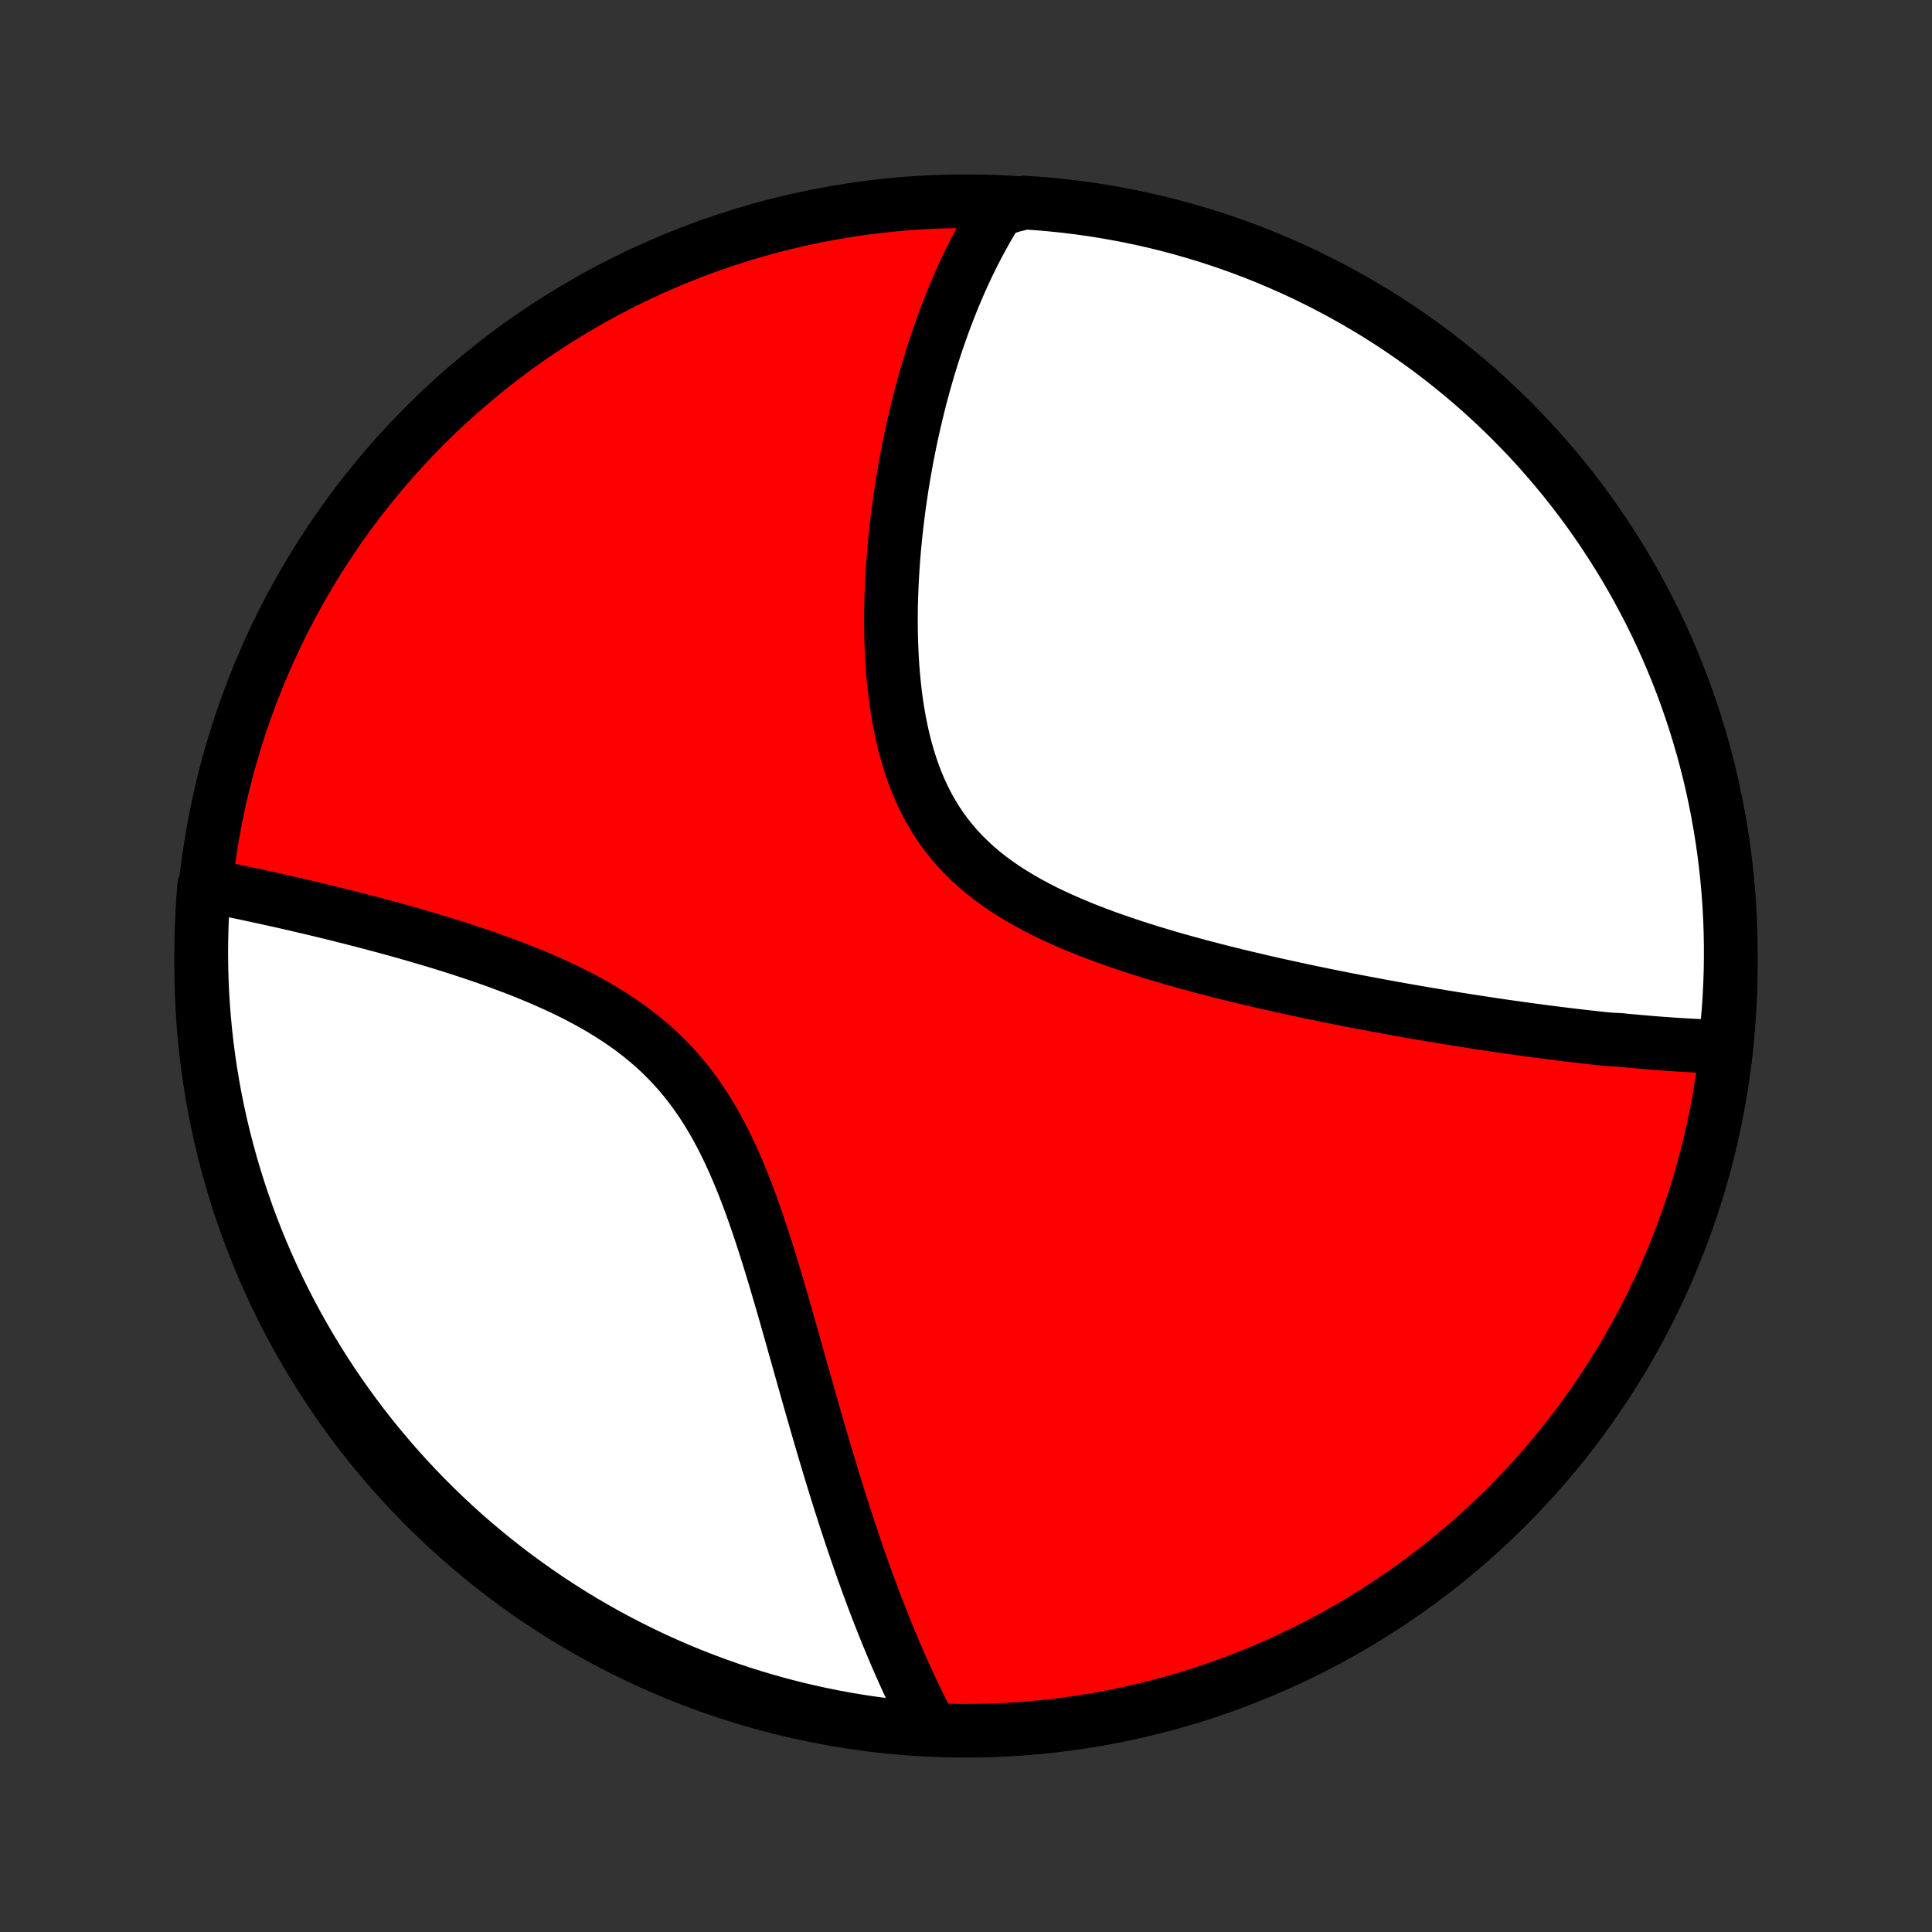 <?xml version="1.0" encoding="utf-8" standalone="no"?>
<!DOCTYPE svg PUBLIC "-//W3C//DTD SVG 1.1//EN"
  "http://www.w3.org/Graphics/SVG/1.1/DTD/svg11.dtd">
<!-- Created with matplotlib (http://matplotlib.org/) -->
<svg height="72pt" version="1.1" viewBox="0 0 72 72" width="72pt" xmlns="http://www.w3.org/2000/svg" xmlns:xlink="http://www.w3.org/1999/xlink">
 <rect x="0" y="0" width="72" height="72" fill="#333333" stroke="none"/>
 <defs>
  <style type="text/css">
*{stroke-linecap:butt;stroke-linejoin:round;}
  </style>
 </defs>
 <g id="figure_1">
  <g id="patch_1">
   <path d="
M0 72
L72 72
L72 0
L0 0
z
" style="fill:none;"/>
  </g>
  <g id="axes_1">
   <g id="PatchCollection_1">
    <defs>
     <path d="
M36 -7.5
C43.558 -7.5 50.808 -10.503 56.153 -15.848
C61.497 -21.192 64.5 -28.442 64.5 -36
C64.5 -43.558 61.497 -50.808 56.153 -56.153
C50.808 -61.497 43.558 -64.5 36 -64.5
C28.442 -64.5 21.192 -61.497 15.848 -56.153
C10.503 -50.808 7.5 -43.558 7.5 -36
C7.5 -28.442 10.503 -21.192 15.848 -15.848
C21.192 -10.503 28.442 -7.5 36 -7.5
z
" id="C0_0_a811fe30f3"/>
     <path d="
M64.295 -32.99
L64.103 -32.995
L63.91 -33.001
L63.717 -33.007
L63.524 -33.015
L63.33 -33.023
L63.136 -33.032
L62.941 -33.043
L62.746 -33.054
L62.551 -33.066
L62.355 -33.078
L62.158 -33.092
L61.962 -33.106
L61.764 -33.121
L61.566 -33.137
L61.367 -33.154
L61.168 -33.171
L60.968 -33.189
L60.767 -33.207
L60.565 -33.226
L60.363 -33.246
L59.956 -33.267
L59.751 -33.288
L59.544 -33.31
L59.337 -33.333
L59.13 -33.356
L58.92 -33.38
L58.71 -33.404
L58.499 -33.429
L58.286 -33.455
L58.073 -33.481
L57.858 -33.508
L57.641 -33.536
L57.423 -33.565
L57.204 -33.594
L56.984 -33.623
L56.761 -33.654
L56.538 -33.685
L56.312 -33.717
L56.085 -33.749
L55.856 -33.782
L55.626 -33.816
L55.394 -33.851
L55.16 -33.887
L54.923 -33.923
L54.685 -33.96
L54.445 -33.998
L54.203 -34.036
L53.959 -34.076
L53.713 -34.116
L53.464 -34.158
L53.213 -34.2
L52.96 -34.243
L52.705 -34.287
L52.447 -34.332
L52.187 -34.378
L51.924 -34.425
L51.659 -34.473
L51.392 -34.522
L51.121 -34.572
L50.849 -34.624
L50.573 -34.676
L50.295 -34.73
L50.014 -34.785
L49.731 -34.842
L49.444 -34.899
L49.156 -34.959
L48.864 -35.019
L48.57 -35.081
L48.273 -35.145
L47.973 -35.21
L47.671 -35.276
L47.366 -35.345
L47.058 -35.415
L46.748 -35.487
L46.436 -35.561
L46.121 -35.637
L45.803 -35.715
L45.484 -35.794
L45.163 -35.877
L44.839 -35.961
L44.514 -36.048
L44.187 -36.138
L43.858 -36.23
L43.528 -36.325
L43.197 -36.423
L42.866 -36.523
L42.534 -36.627
L42.201 -36.735
L41.869 -36.846
L41.536 -36.96
L41.205 -37.078
L40.875 -37.201
L40.546 -37.328
L40.219 -37.459
L39.895 -37.595
L39.573 -37.736
L39.255 -37.882
L38.941 -38.033
L38.632 -38.191
L38.328 -38.355
L38.029 -38.525
L37.737 -38.701
L37.451 -38.885
L37.173 -39.075
L36.903 -39.273
L36.641 -39.479
L36.389 -39.693
L36.145 -39.914
L35.912 -40.144
L35.689 -40.381
L35.476 -40.627
L35.273 -40.881
L35.082 -41.143
L34.901 -41.412
L34.731 -41.689
L34.572 -41.974
L34.423 -42.265
L34.285 -42.562
L34.157 -42.866
L34.038 -43.176
L33.93 -43.49
L33.83 -43.81
L33.739 -44.133
L33.657 -44.461
L33.583 -44.791
L33.517 -45.124
L33.458 -45.459
L33.406 -45.796
L33.36 -46.134
L33.322 -46.473
L33.289 -46.812
L33.262 -47.152
L33.24 -47.491
L33.224 -47.83
L33.212 -48.167
L33.205 -48.504
L33.202 -48.839
L33.204 -49.172
L33.209 -49.503
L33.219 -49.832
L33.232 -50.159
L33.248 -50.484
L33.267 -50.806
L33.29 -51.124
L33.315 -51.441
L33.344 -51.754
L33.374 -52.064
L33.408 -52.371
L33.444 -52.675
L33.482 -52.976
L33.522 -53.274
L33.565 -53.568
L33.609 -53.859
L33.655 -54.147
L33.704 -54.431
L33.754 -54.712
L33.806 -54.99
L33.859 -55.264
L33.914 -55.536
L33.971 -55.803
L34.029 -56.068
L34.089 -56.33
L34.15 -56.588
L34.212 -56.843
L34.276 -57.096
L34.341 -57.345
L34.407 -57.591
L34.475 -57.834
L34.544 -58.074
L34.614 -58.312
L34.686 -58.546
L34.758 -58.778
L34.832 -59.007
L34.907 -59.233
L34.983 -59.457
L35.061 -59.678
L35.139 -59.897
L35.219 -60.113
L35.3 -60.326
L35.382 -60.538
L35.465 -60.746
L35.549 -60.953
L35.635 -61.157
L35.722 -61.359
L35.81 -61.559
L35.899 -61.757
L35.99 -61.953
L36.081 -62.146
L36.175 -62.338
L36.269 -62.528
L36.365 -62.715
L36.462 -62.901
L36.561 -63.085
L36.661 -63.267
L36.762 -63.447
L36.865 -63.626
L36.97 -63.803
L37.076 -63.978
L37.184 -64.151
L37.687 -64.323
L38.184 -64.45
L38.679 -64.416
L39.174 -64.374
L39.668 -64.323
L40.161 -64.263
L40.652 -64.195
L41.142 -64.118
L41.63 -64.032
L42.117 -63.938
L42.602 -63.836
L43.085 -63.725
L43.566 -63.605
L44.044 -63.477
L44.52 -63.341
L44.993 -63.197
L45.464 -63.044
L45.932 -62.883
L46.396 -62.714
L46.858 -62.536
L47.316 -62.351
L47.771 -62.157
L48.222 -61.956
L48.67 -61.746
L49.113 -61.529
L49.553 -61.304
L49.988 -61.071
L50.419 -60.831
L50.846 -60.583
L51.269 -60.328
L51.686 -60.065
L52.099 -59.795
L52.507 -59.517
L52.91 -59.233
L53.308 -58.941
L53.7 -58.642
L54.088 -58.337
L54.469 -58.025
L54.845 -57.706
L55.215 -57.38
L55.58 -57.048
L55.938 -56.709
L56.291 -56.364
L56.637 -56.013
L56.977 -55.656
L57.31 -55.293
L57.637 -54.924
L57.958 -54.549
L58.272 -54.169
L58.578 -53.783
L58.879 -53.391
L59.172 -52.995
L59.458 -52.593
L59.737 -52.186
L60.008 -51.774
L60.273 -51.357
L60.53 -50.936
L60.779 -50.51
L61.021 -50.08
L61.255 -49.645
L61.482 -49.206
L61.701 -48.764
L61.912 -48.317
L62.115 -47.867
L62.31 -47.413
L62.498 -46.955
L62.677 -46.494
L62.848 -46.03
L63.011 -45.563
L63.165 -45.093
L63.311 -44.62
L63.449 -44.145
L63.579 -43.667
L63.7 -43.187
L63.813 -42.704
L63.917 -42.22
L64.013 -41.733
L64.1 -41.245
L64.179 -40.756
L64.249 -40.264
L64.311 -39.772
L64.364 -39.279
L64.408 -38.784
L64.444 -38.288
L64.471 -37.792
L64.489 -37.296
L64.498 -36.799
L64.499 -36.301
L64.492 -35.804
L64.475 -35.306
L64.45 -34.809
L64.416 -34.313
z
" id="C0_1_f34bb3aba1"/>
     <path d="
M34.708 -7.551
L34.614 -7.731
L34.521 -7.911
L34.428 -8.093
L34.336 -8.277
L34.245 -8.461
L34.154 -8.648
L34.064 -8.835
L33.974 -9.024
L33.885 -9.215
L33.796 -9.407
L33.708 -9.601
L33.621 -9.797
L33.533 -9.994
L33.447 -10.193
L33.36 -10.394
L33.274 -10.597
L33.189 -10.801
L33.103 -11.008
L33.018 -11.216
L32.934 -11.427
L32.849 -11.639
L32.765 -11.854
L32.681 -12.07
L32.597 -12.29
L32.514 -12.511
L32.431 -12.735
L32.347 -12.96
L32.264 -13.189
L32.181 -13.42
L32.099 -13.653
L32.016 -13.889
L31.933 -14.128
L31.851 -14.369
L31.768 -14.613
L31.686 -14.86
L31.603 -15.109
L31.52 -15.362
L31.438 -15.617
L31.355 -15.875
L31.272 -16.137
L31.189 -16.401
L31.107 -16.668
L31.023 -16.939
L30.94 -17.212
L30.857 -17.489
L30.773 -17.769
L30.689 -18.052
L30.605 -18.339
L30.52 -18.628
L30.435 -18.921
L30.35 -19.217
L30.264 -19.516
L30.178 -19.819
L30.091 -20.124
L30.004 -20.433
L29.916 -20.745
L29.828 -21.059
L29.738 -21.377
L29.648 -21.698
L29.557 -22.021
L29.465 -22.347
L29.372 -22.675
L29.278 -23.006
L29.182 -23.339
L29.085 -23.674
L28.986 -24.011
L28.886 -24.349
L28.784 -24.689
L28.679 -25.03
L28.573 -25.371
L28.463 -25.714
L28.351 -26.056
L28.236 -26.398
L28.118 -26.74
L27.997 -27.081
L27.871 -27.42
L27.741 -27.758
L27.607 -28.093
L27.468 -28.425
L27.324 -28.755
L27.174 -29.08
L27.019 -29.401
L26.857 -29.718
L26.689 -30.029
L26.514 -30.334
L26.332 -30.633
L26.142 -30.926
L25.945 -31.212
L25.741 -31.49
L25.528 -31.761
L25.308 -32.023
L25.08 -32.278
L24.844 -32.525
L24.601 -32.764
L24.351 -32.994
L24.094 -33.216
L23.83 -33.43
L23.56 -33.637
L23.284 -33.836
L23.003 -34.027
L22.717 -34.211
L22.427 -34.388
L22.133 -34.559
L21.835 -34.723
L21.535 -34.882
L21.232 -35.034
L20.928 -35.181
L20.622 -35.322
L20.315 -35.459
L20.007 -35.591
L19.699 -35.718
L19.392 -35.841
L19.084 -35.96
L18.778 -36.075
L18.473 -36.187
L18.169 -36.295
L17.866 -36.399
L17.565 -36.501
L17.267 -36.599
L16.97 -36.695
L16.675 -36.788
L16.384 -36.878
L16.094 -36.965
L15.808 -37.05
L15.524 -37.133
L15.243 -37.214
L14.964 -37.293
L14.689 -37.369
L14.417 -37.444
L14.148 -37.516
L13.882 -37.587
L13.619 -37.656
L13.359 -37.723
L13.102 -37.789
L12.849 -37.853
L12.598 -37.916
L12.351 -37.977
L12.106 -38.036
L11.865 -38.095
L11.627 -38.152
L11.391 -38.207
L11.159 -38.261
L10.929 -38.315
L10.703 -38.366
L10.479 -38.417
L10.258 -38.467
L10.039 -38.515
L9.824 -38.562
L9.611 -38.609
L9.4 -38.654
L9.192 -38.698
L8.987 -38.742
L8.784 -38.784
L8.583 -38.825
L8.385 -38.866
L8.189 -38.906
L7.996 -38.944
L7.61 -38.982
L7.571 -38.502
L7.54 -38.007
L7.518 -37.51
L7.505 -37.013
L7.5 -36.516
L7.504 -36.019
L7.517 -35.521
L7.538 -35.024
L7.568 -34.527
L7.607 -34.03
L7.654 -33.535
L7.71 -33.039
L7.775 -32.545
L7.848 -32.052
L7.93 -31.56
L8.02 -31.069
L8.119 -30.58
L8.226 -30.093
L8.342 -29.607
L8.466 -29.123
L8.599 -28.642
L8.74 -28.162
L8.889 -27.685
L9.047 -27.211
L9.212 -26.739
L9.386 -26.27
L9.568 -25.804
L9.758 -25.341
L9.956 -24.881
L10.162 -24.425
L10.376 -23.972
L10.598 -23.523
L10.827 -23.078
L11.064 -22.636
L11.309 -22.199
L11.561 -21.766
L11.821 -21.337
L12.088 -20.913
L12.362 -20.493
L12.643 -20.078
L12.932 -19.668
L13.228 -19.263
L13.53 -18.863
L13.84 -18.468
L14.156 -18.079
L14.479 -17.695
L14.808 -17.316
L15.144 -16.944
L15.486 -16.577
L15.834 -16.216
L16.189 -15.861
L16.549 -15.512
L16.916 -15.169
L17.288 -14.833
L17.666 -14.503
L18.05 -14.18
L18.439 -13.863
L18.834 -13.553
L19.233 -13.25
L19.638 -12.954
L20.048 -12.665
L20.462 -12.383
L20.882 -12.108
L21.305 -11.841
L21.734 -11.58
L22.167 -11.328
L22.604 -11.082
L23.045 -10.845
L23.49 -10.615
L23.939 -10.393
L24.391 -10.178
L24.847 -9.972
L25.306 -9.773
L25.769 -9.582
L26.235 -9.4
L26.704 -9.225
L27.175 -9.059
L27.65 -8.901
L28.127 -8.751
L28.606 -8.609
L29.087 -8.476
L29.571 -8.351
L30.056 -8.235
L30.544 -8.127
L31.033 -8.027
L31.523 -7.936
L32.015 -7.854
L32.508 -7.78
L33.002 -7.715
L33.498 -7.658
L33.993 -7.61
z
" id="C0_2_8b008fc0d2"/>
    </defs>
    <g clip-path="url(#p1bffca34e9)">
     <use style="fill:#ff0000;stroke:#000000;stroke-width:2.0;" x="0.0" xlink:href="#C0_0_a811fe30f3" y="72.0"/>
    </g>
    <g clip-path="url(#p1bffca34e9)">
     <use style="fill:#ffffff;stroke:#000000;stroke-width:2.0;" x="0.0" xlink:href="#C0_1_f34bb3aba1" y="72.0"/>
    </g>
    <g clip-path="url(#p1bffca34e9)">
     <use style="fill:#ffffff;stroke:#000000;stroke-width:2.0;" x="0.0" xlink:href="#C0_2_8b008fc0d2" y="72.0"/>
    </g>
   </g>
  </g>
 </g>
 <defs>
  <clipPath id="p1bffca34e9">
   <rect height="72.0" width="72.0" x="0.0" y="0.0"/>
  </clipPath>
 </defs>
</svg>
